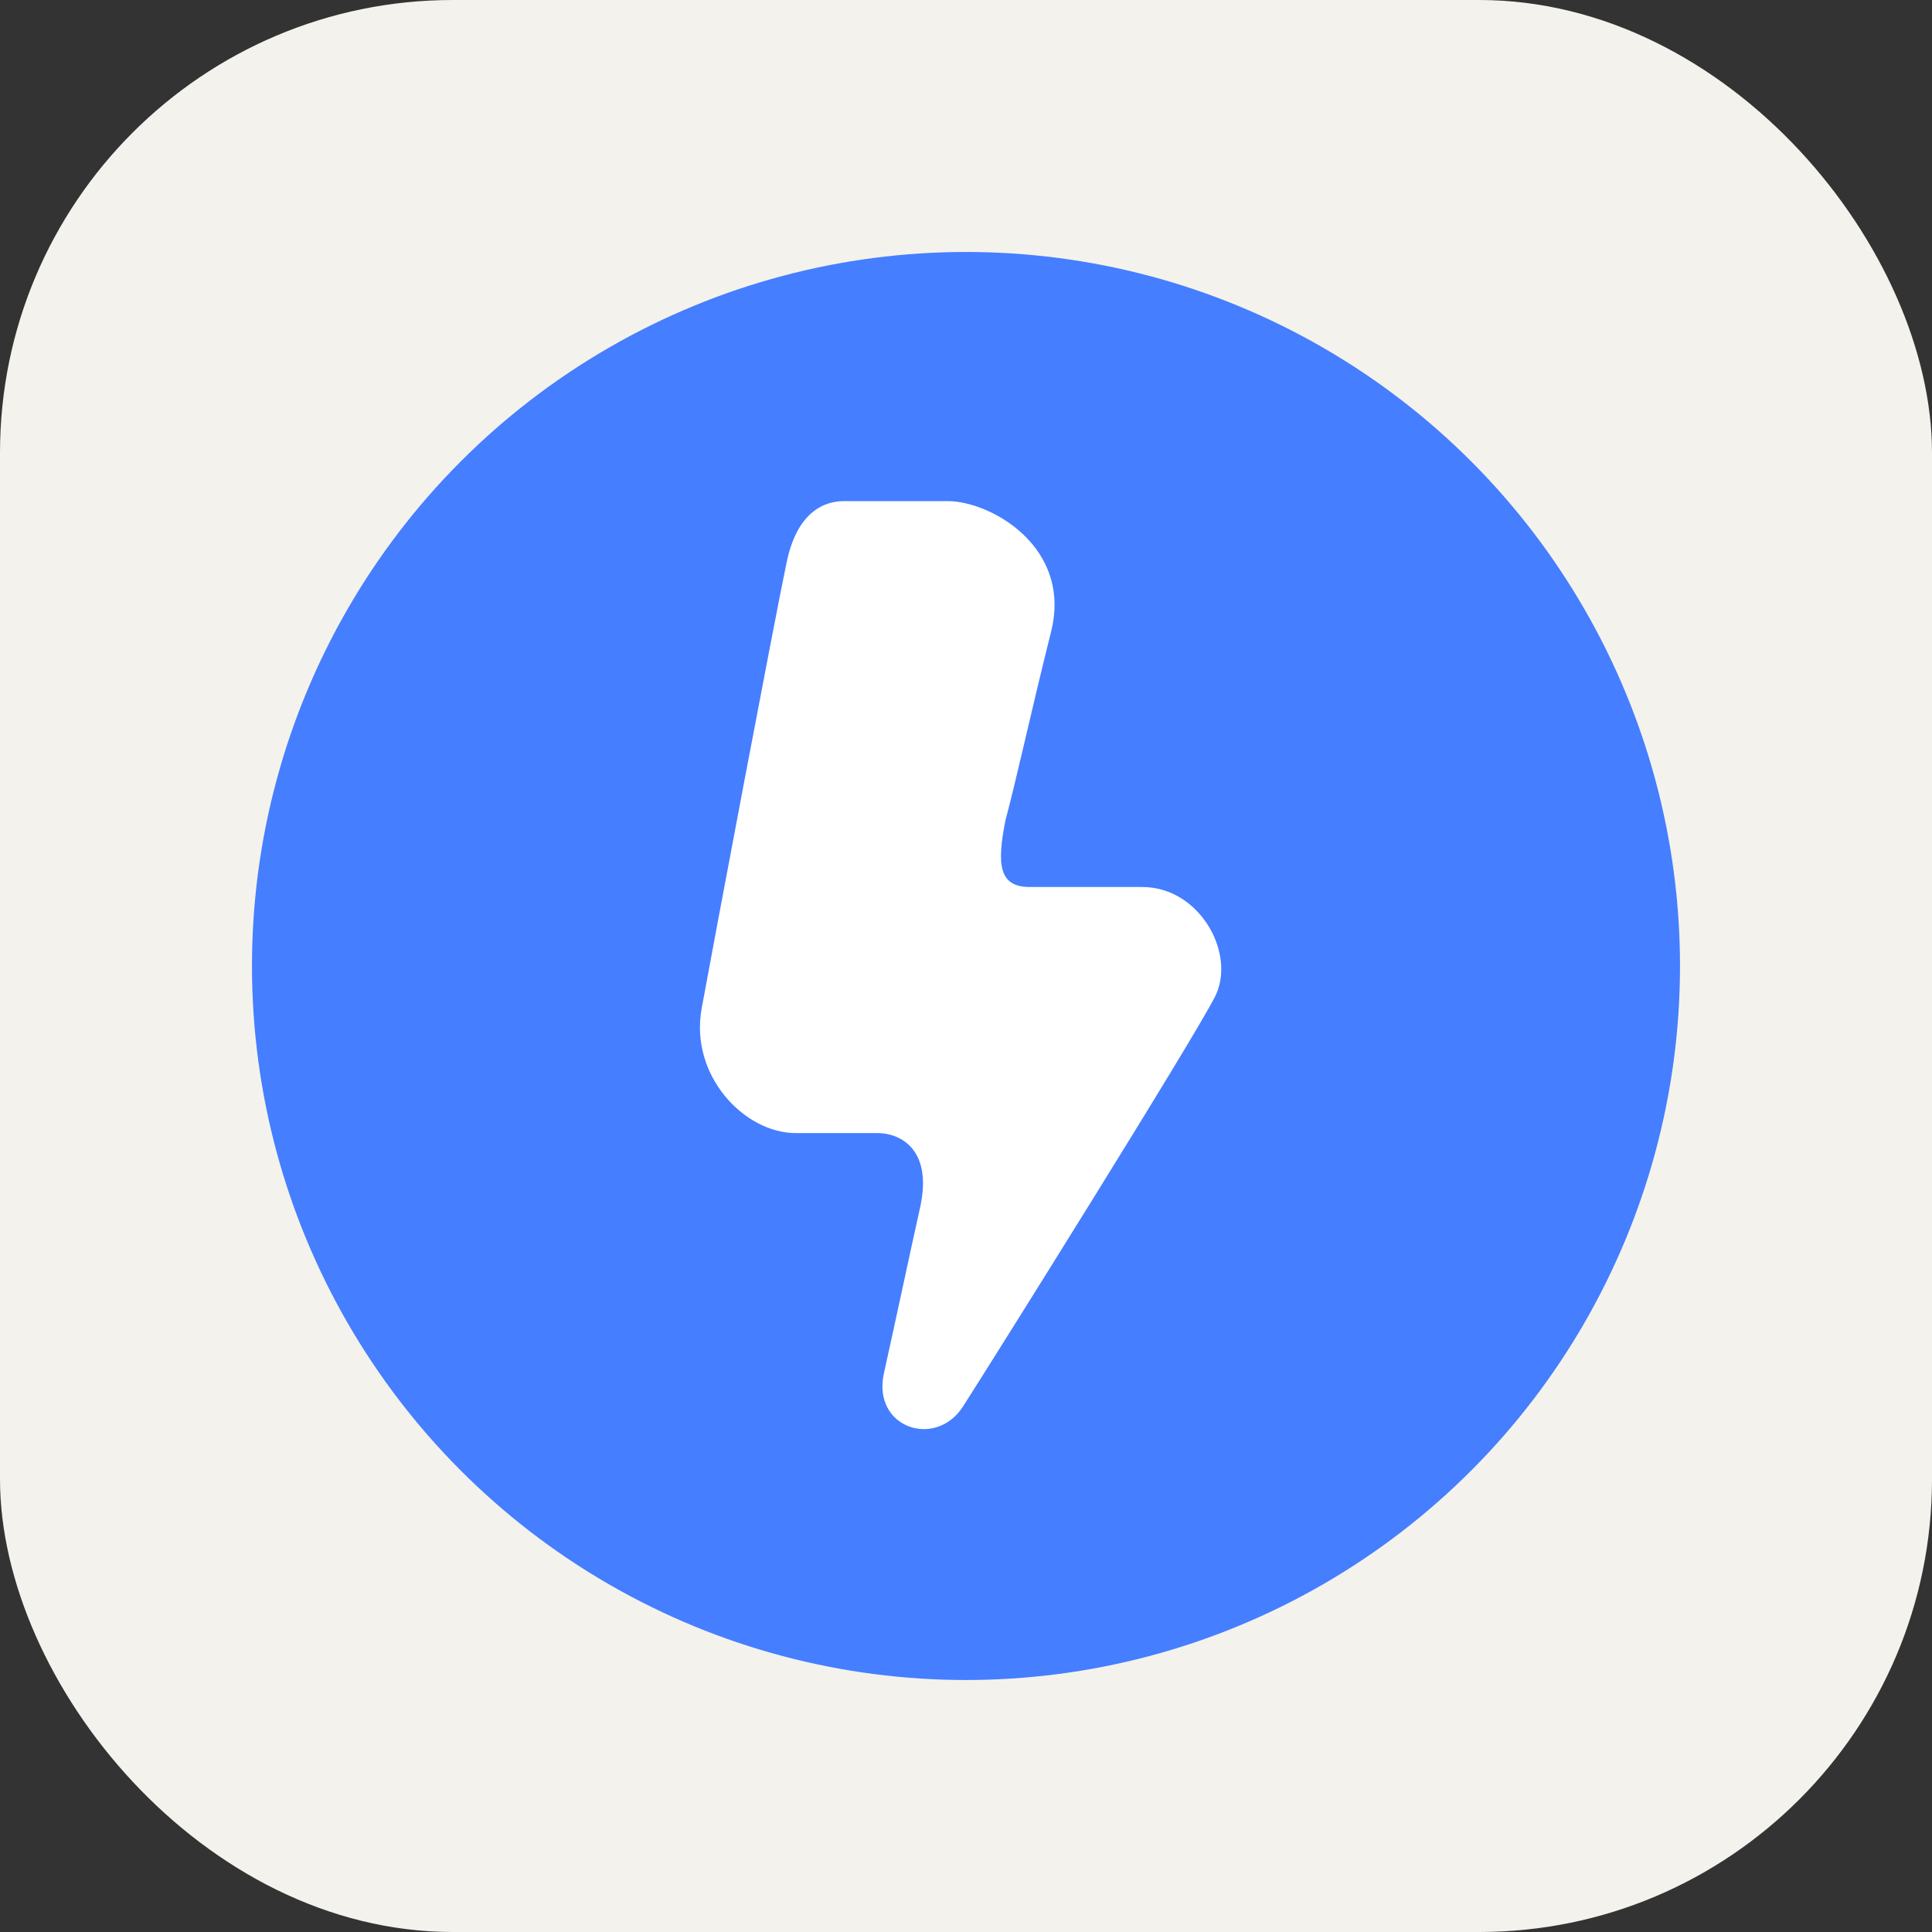 <svg width="256" height="256" fill="none" version="1.1" viewBox="0 0 256 256" xmlns="http://www.w3.org/2000/svg">
 <rect x="0" y="0" width="256" height="256" fill="#333333" stroke="none"/>
 <rect width="256" height="256" rx="60" fill="#f4f2ed"/>
 <g transform="matrix(4.026 0 0 4.026 30.972 30.972)" clip-rule="evenodd" fill-rule="evenodd">
  <circle cx="24.1" cy="24.1" r="23.5" fill="#457eff"/>
  <path d="m18.2 10.8c-0.4 1.9-2.4 12.5-2.8 14.7s1.4 4.1 3.1 4.1h2.7c0.7 0 1.8 0.5 1.4 2.4-0.4 1.8-0.8 3.7-1.2 5.5s1.7 2.5 2.6 1.1 7.6-12.1 8.3-13.5-0.5-3.6-2.4-3.6h-3.7c-1 0-1.1-0.7-0.8-2.2 0.4-1.5 0.8-3.4 1.5-6.2s-2-4.3-3.4-4.3h-3.4c-0.4 0-1.5 0.1-1.9 2z" fill="#fff"/>
 </g>
</svg>
